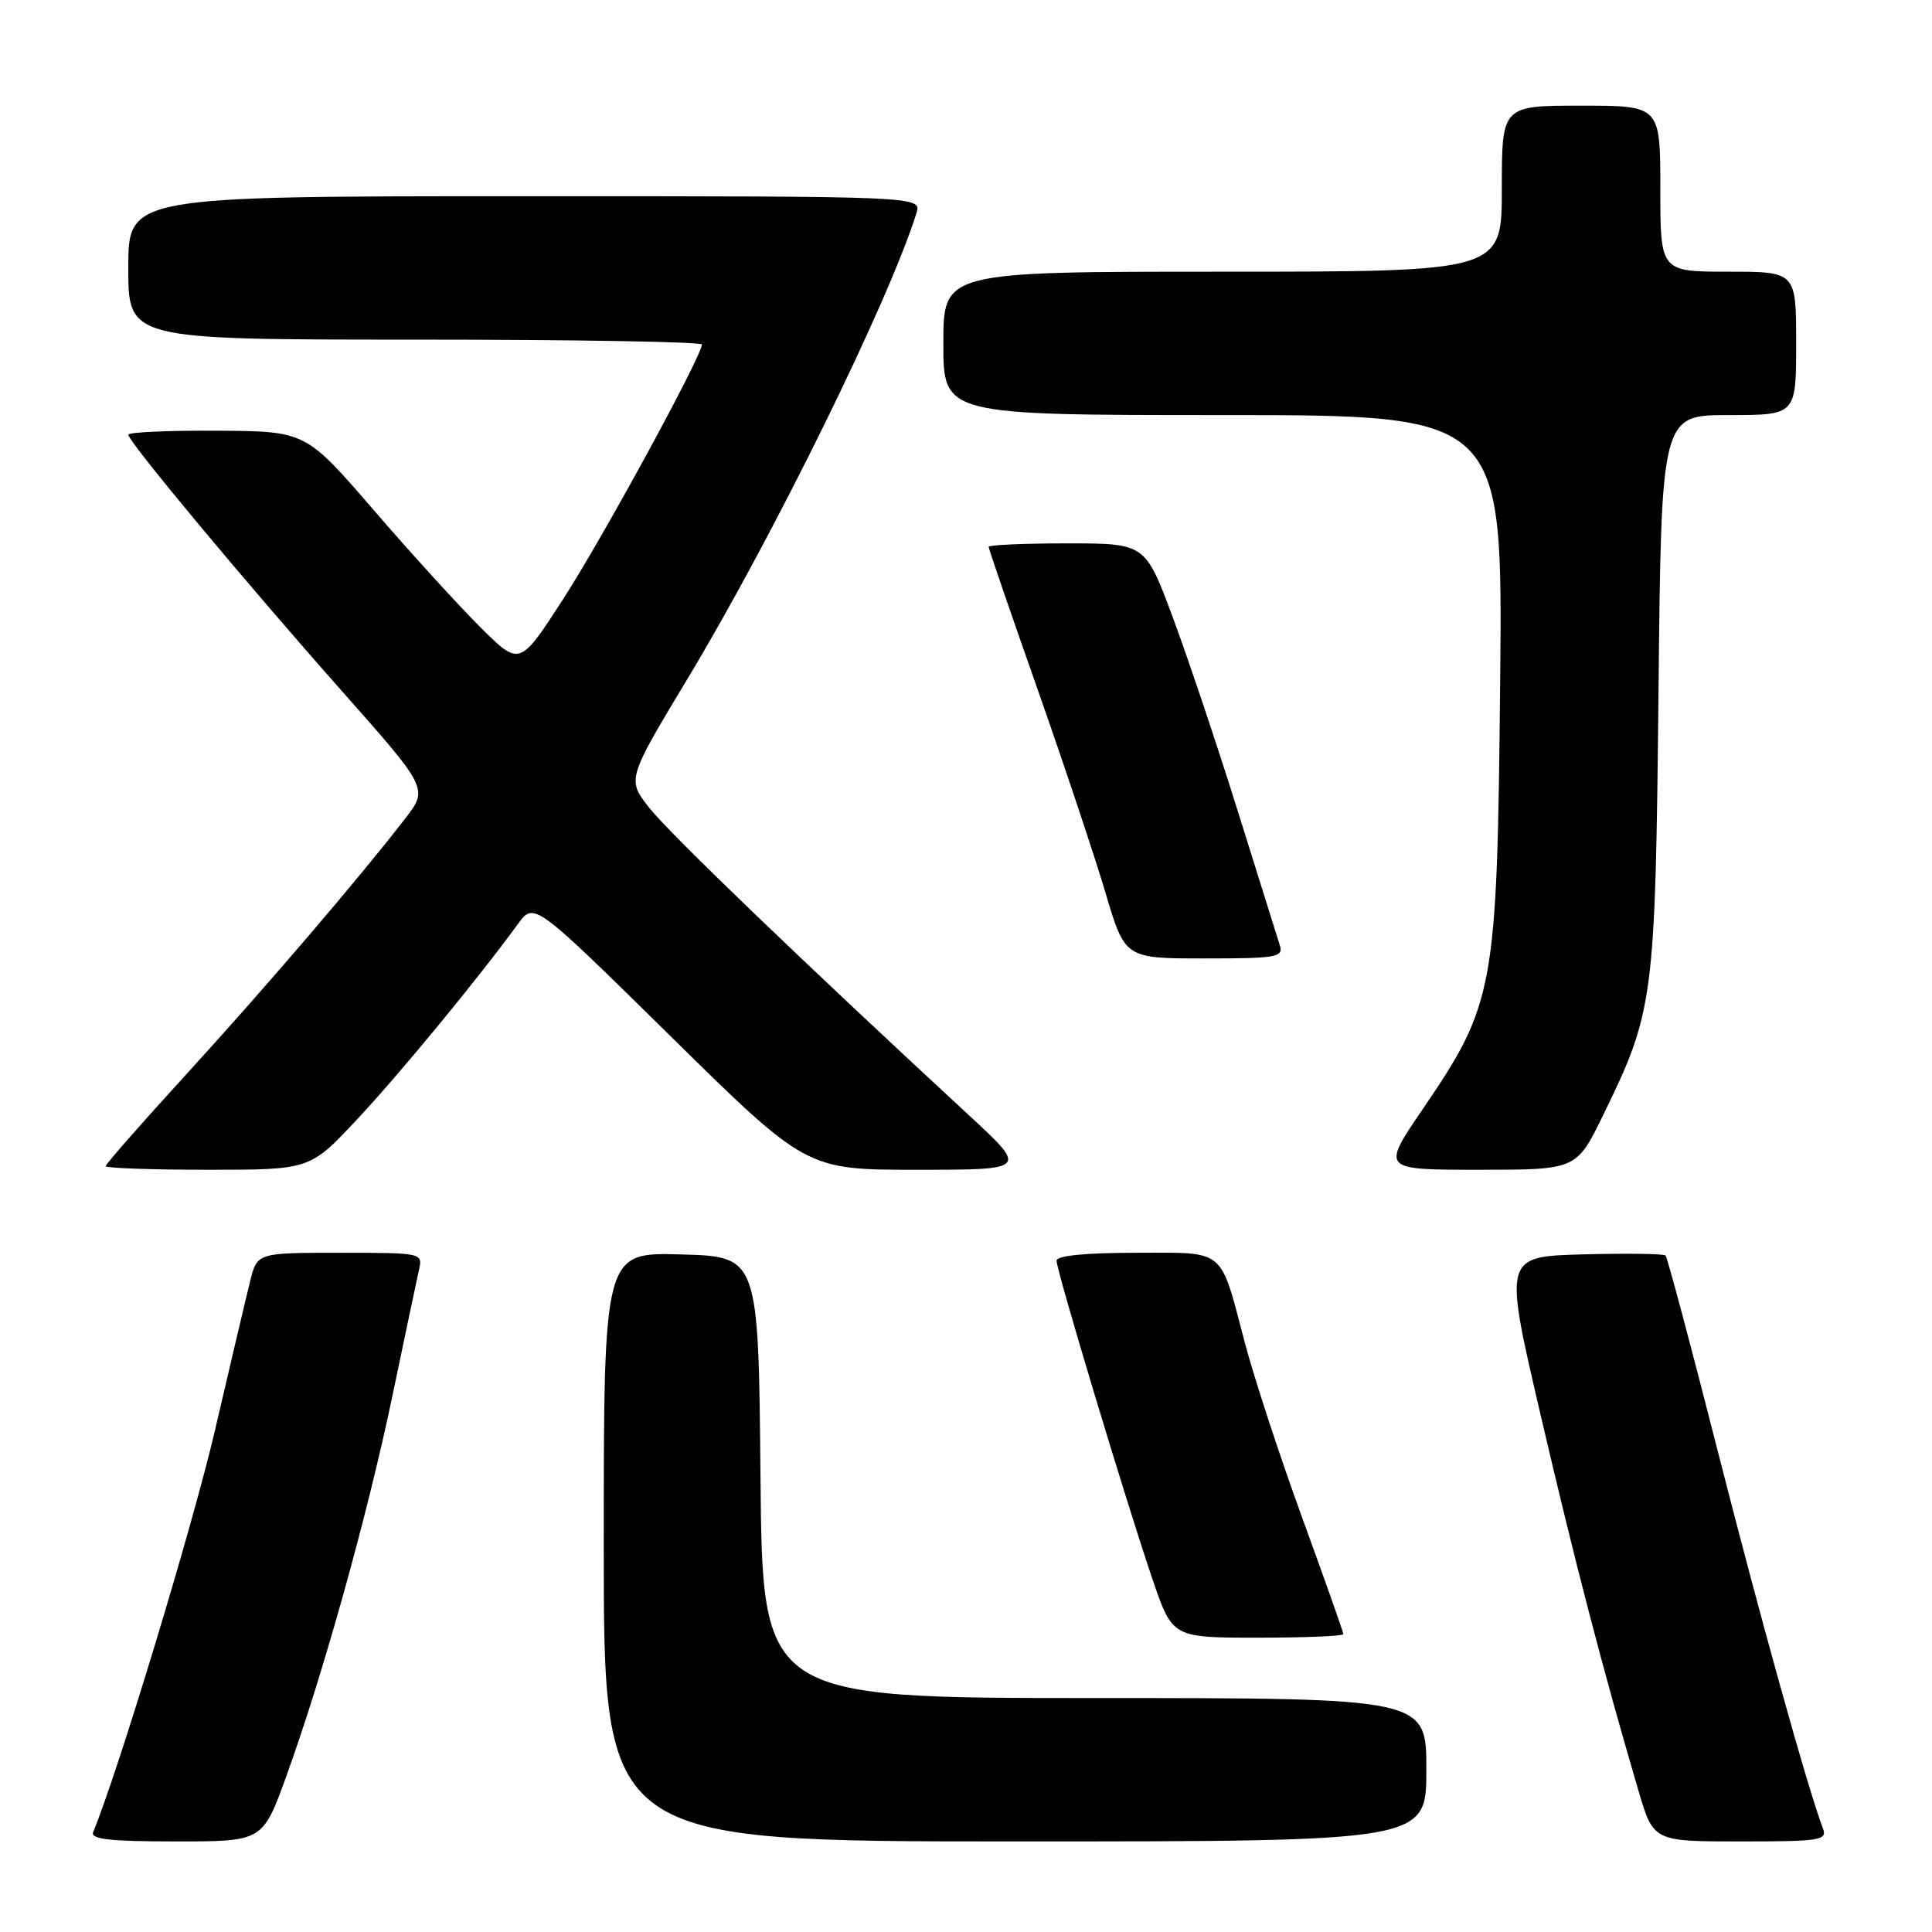 <?xml version="1.0" encoding="UTF-8" standalone="no"?>
<!DOCTYPE svg PUBLIC "-//W3C//DTD SVG 1.1//EN" "http://www.w3.org/Graphics/SVG/1.1/DTD/svg11.dtd" >
<svg xmlns="http://www.w3.org/2000/svg" xmlns:xlink="http://www.w3.org/1999/xlink" version="1.1" viewBox="0 0 256 256">
 <g >
 <path fill="currentColor"
d=" M 37.93 235.38 C 42.78 221.98 48.71 200.71 52.01 184.90 C 53.66 176.98 55.24 169.49 55.52 168.25 C 56.03 166.02 55.93 166.00 45.06 166.00 C 34.08 166.00 34.08 166.00 33.15 169.75 C 32.63 171.81 30.54 180.70 28.49 189.50 C 25.59 201.99 15.62 234.86 12.35 242.75 C 11.95 243.71 14.52 244.00 23.32 244.00 C 34.81 244.00 34.81 244.00 37.93 235.38 Z  M 189.00 234.50 C 189.00 225.00 189.00 225.00 145.02 225.00 C 101.03 225.00 101.03 225.00 100.77 195.75 C 100.50 166.50 100.50 166.50 90.25 166.22 C 80.00 165.93 80.00 165.93 80.00 204.97 C 80.00 244.00 80.00 244.00 134.50 244.00 C 189.00 244.00 189.00 244.00 189.00 234.50 Z  M 241.54 242.25 C 239.60 237.21 233.14 214.03 227.50 191.84 C 223.99 178.07 220.93 166.60 220.69 166.36 C 220.46 166.12 215.54 166.06 209.76 166.21 C 199.25 166.50 199.25 166.50 204.11 187.36 C 208.67 206.96 212.47 221.54 217.10 237.25 C 219.08 244.00 219.08 244.00 230.65 244.00 C 241.25 244.00 242.16 243.85 241.54 242.25 Z  M 178.00 216.53 C 178.00 216.27 175.57 209.41 172.61 201.28 C 169.64 193.15 166.21 182.68 164.97 178.00 C 161.57 165.17 162.58 166.00 150.46 166.00 C 143.85 166.00 140.00 166.38 140.00 167.05 C 140.00 168.38 149.24 199.07 152.71 209.25 C 155.35 217.00 155.35 217.00 166.67 217.00 C 172.90 217.00 178.00 216.79 178.00 216.53 Z  M 47.28 148.36 C 52.95 142.31 63.30 129.74 68.63 122.43 C 70.77 119.50 70.77 119.50 88.80 137.25 C 106.83 155.00 106.83 155.00 121.51 155.00 C 136.20 155.00 136.20 155.00 128.36 147.75 C 106.44 127.49 88.80 110.53 86.09 107.11 C 83.06 103.29 83.06 103.29 91.13 89.89 C 102.46 71.07 117.79 39.90 121.43 28.25 C 122.13 26.00 122.13 26.00 69.57 26.00 C 17.00 26.00 17.00 26.00 17.00 35.50 C 17.00 45.00 17.00 45.00 55.00 45.00 C 75.90 45.00 93.00 45.29 93.00 45.65 C 93.00 47.17 79.90 71.21 74.61 79.40 C 68.86 88.29 68.86 88.29 63.68 83.14 C 60.83 80.31 54.45 73.31 49.50 67.57 C 40.50 57.14 40.50 57.14 28.75 57.07 C 22.29 57.03 17.00 57.27 17.00 57.60 C 17.00 58.51 32.39 76.99 45.24 91.50 C 56.76 104.50 56.76 104.50 53.66 108.50 C 47.46 116.52 35.26 130.77 24.76 142.27 C 18.84 148.74 14.00 154.26 14.00 154.52 C 14.00 154.78 20.09 155.00 27.53 155.00 C 41.07 155.00 41.07 155.00 47.28 148.36 Z  M 212.43 147.75 C 219.14 134.01 219.34 132.47 219.76 91.75 C 220.13 55.00 220.13 55.00 229.07 55.00 C 238.00 55.00 238.00 55.00 238.00 45.50 C 238.00 36.00 238.00 36.00 229.00 36.00 C 220.00 36.00 220.00 36.00 220.00 25.00 C 220.00 14.00 220.00 14.00 209.50 14.00 C 199.00 14.00 199.00 14.00 199.00 25.00 C 199.00 36.00 199.00 36.00 162.00 36.00 C 125.00 36.00 125.00 36.00 125.00 45.50 C 125.00 55.00 125.00 55.00 162.06 55.00 C 199.12 55.00 199.12 55.00 198.78 90.25 C 198.38 131.18 198.06 132.96 188.47 147.04 C 183.05 155.00 183.05 155.00 195.97 155.00 C 208.89 155.00 208.89 155.00 212.43 147.75 Z  M 169.58 125.25 C 169.28 124.29 166.77 116.30 164.02 107.50 C 161.27 98.70 157.38 87.11 155.38 81.75 C 151.75 72.00 151.75 72.00 141.37 72.00 C 135.67 72.00 131.00 72.21 131.00 72.46 C 131.00 72.71 133.90 81.15 137.44 91.21 C 140.98 101.27 145.04 113.44 146.47 118.25 C 149.06 127.00 149.06 127.00 159.60 127.00 C 169.18 127.00 170.08 126.84 169.58 125.25 Z "/>
</g>
</svg>